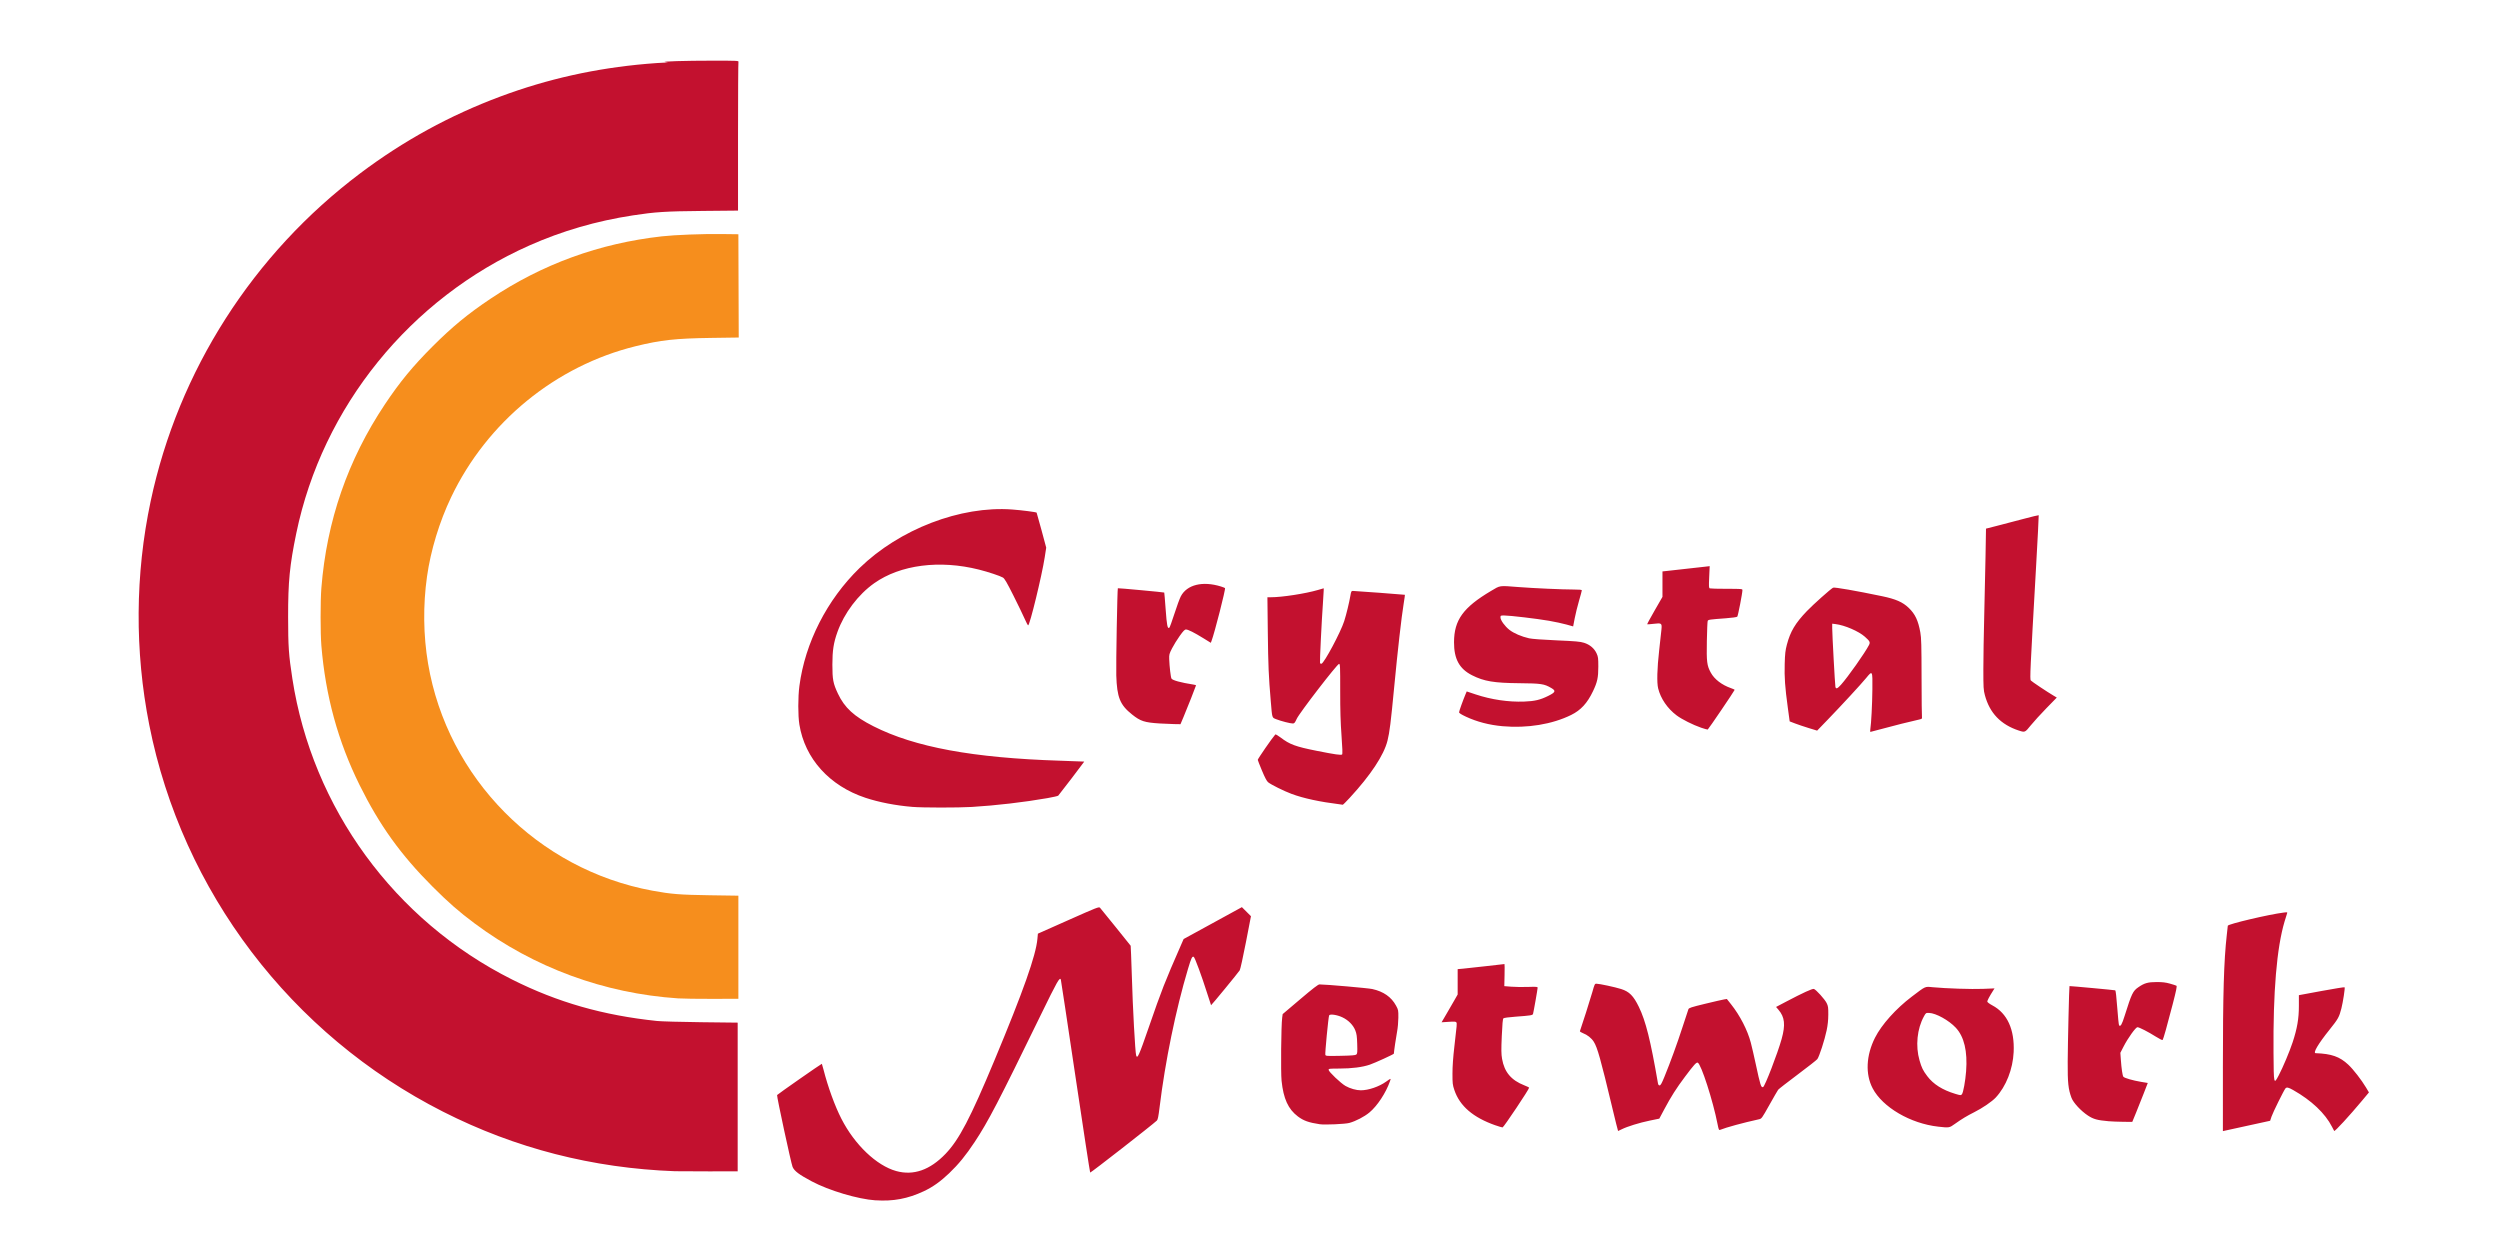 <?xml version="1.0" encoding="UTF-8" standalone="no"?>
<!-- Created with Inkscape (http://www.inkscape.org/) -->

<svg
   version="1.1"
   id="svg437"
   width="72mm"
   height="36mm"
   viewBox="0 0 272.126 136.063"
   sodipodi:docname="crystal_logo_72x36.svg"
   inkscape:version="1.1.1 (3bf5ae0d25, 2021-09-20)"
   xmlns:inkscape="http://www.inkscape.org/namespaces/inkscape"
   xmlns:sodipodi="http://sodipodi.sourceforge.net/DTD/sodipodi-0.dtd"
   xmlns="http://www.w3.org/2000/svg"
   xmlns:svg="http://www.w3.org/2000/svg">
  <defs
     id="defs441">
    <filter
       inkscape:collect="always"
       style="color-interpolation-filters:sRGB"
       id="filter634"
       x="-0.005"
       y="-0.011"
       width="1.011"
       height="1.021">
      <feGaussianBlur
         inkscape:collect="always"
         stdDeviation="0.571"
         id="feGaussianBlur636" />
    </filter>
    <filter
       inkscape:collect="always"
       style="color-interpolation-filters:sRGB"
       id="filter638"
       x="-0.01"
       y="-0.006"
       width="1.02"
       height="1.011">
      <feGaussianBlur
         inkscape:collect="always"
         stdDeviation="0.2"
         id="feGaussianBlur640" />
    </filter>
  </defs>
  <sodipodi:namedview
     id="namedview439"
     pagecolor="#ffffff"
     bordercolor="#666666"
     borderopacity="1.0"
     inkscape:pageshadow="2"
     inkscape:pageopacity="0.0"
     inkscape:pagecheckerboard="0"
     showgrid="false"
     inkscape:zoom="1"
     inkscape:cx="192"
     inkscape:cy="342"
     inkscape:window-width="1920"
     inkscape:window-height="1017"
     inkscape:window-x="-8"
     inkscape:window-y="-8"
     inkscape:window-maximized="1"
     inkscape:current-layer="g447"
     width="373px"
     lock-margins="true"
     units="mm"
     inkscape:document-units="mm" />
  <g
     inkscape:groupmode="layer"
     inkscape:label="Image"
     id="g443"
     style="display:inline">
    <g
       id="g447"
       transform="matrix(0.964,0,0,0.964,73.113,34.615)"
       style="display:inline">
      <path
         style="display:inline;fill:#f68e1d;stroke-width:0.079;filter:url(#filter638)"
         d="M 0.719,76.824 C -7.642,76.264 -15.549,73.35 -22.251,68.36 c -1.757,-1.308 -2.941,-2.344 -4.754,-4.157 -3.59,-3.591 -5.99,-6.932 -8.236,-11.468 -2.434,-4.913 -3.847,-10.068 -4.315,-15.742 -0.115,-1.399 -0.116,-5.04 -3.56e-4,-6.494 0.601,-7.581 2.981,-14.467 7.173,-20.75 1.68,-2.519 3.156,-4.311 5.381,-6.536 2.221,-2.221 4.003,-3.688 6.536,-5.382 5.865,-3.921 12.283,-6.259 19.363,-7.053 1.49,-0.167 4.623,-0.287 6.773,-0.259 l 1.861,0.024 0.02,5.83 0.02,5.83 -3.109,0.044 c -4.027,0.057 -5.683,0.238 -8.495,0.928 -9.055,2.22 -16.806,8.552 -20.863,17.045 -1.336,2.796 -2.313,6.008 -2.731,8.972 -0.458,3.257 -0.418,6.637 0.119,9.821 2.177,12.924 12.394,23.268 25.337,25.651 2.105,0.388 3.103,0.467 6.494,0.517 l 3.208,0.047 v 5.821 5.821 l -2.93,0.009 c -1.612,0.004 -3.358,-0.02 -3.881,-0.055 z"
         id="path455" />
      <path
         style="display:inline;fill:#c3112f;stroke-width:0.079;filter:url(#filter634)"
         d="m 23.014,99.629 c -1.981,-0.131 -5.257,-1.107 -7.207,-2.148 -1.429,-0.762 -1.947,-1.152 -2.155,-1.623 -0.158,-0.357 -1.809,-8.013 -1.75,-8.117 0.047,-0.083 5.026,-3.559 5.056,-3.53 0.013,0.013 0.1,0.321 0.193,0.684 0.495,1.94 1.274,4.081 2.009,5.518 1.5,2.937 3.968,5.291 6.192,5.909 1.946,0.54 3.812,-0.111 5.569,-1.942 1.534,-1.599 2.803,-4.025 5.53,-10.571 3.264,-7.834 4.673,-11.818 4.845,-13.698 l 0.054,-0.593 3.443,-1.531 c 3.255,-1.447 3.45,-1.524 3.573,-1.393 0.072,0.076 0.88,1.072 1.796,2.213 l 1.665,2.075 0.046,0.974 c 0.025,0.536 0.066,1.687 0.09,2.558 0.093,3.366 0.373,8.502 0.483,8.855 0.136,0.436 0.318,0.031 1.431,-3.192 1.457,-4.217 1.793,-5.075 3.632,-9.273 l 0.298,-0.68 3.289,-1.8 3.289,-1.8 0.512,0.511 0.512,0.511 -0.572,2.958 c -0.315,1.627 -0.629,3.047 -0.698,3.156 -0.172,0.271 -3.208,3.966 -3.235,3.938 -0.012,-0.012 -0.218,-0.645 -0.459,-1.406 -0.577,-1.83 -1.366,-3.971 -1.492,-4.048 -0.177,-0.11 -0.281,0.105 -0.656,1.358 -1.377,4.602 -2.576,10.444 -3.209,15.642 -0.123,1.007 -0.198,1.379 -0.299,1.475 -0.502,0.479 -7.491,5.93 -7.536,5.877 -0.031,-0.036 -0.78,-4.93 -1.665,-10.876 -0.885,-5.946 -1.626,-10.857 -1.647,-10.914 -0.121,-0.325 -0.396,0.159 -2.26,3.984 -4.792,9.834 -5.939,12.039 -7.469,14.352 -0.992,1.501 -1.816,2.51 -2.878,3.527 -0.974,0.933 -1.86,1.562 -2.867,2.034 -1.809,0.848 -3.45,1.156 -5.453,1.023 z M 0.363,96.341 C -8.926,95.999 -17.651,93.759 -25.813,89.621 -42.99,80.912 -55.269,64.747 -58.99,45.943 c -1.652,-8.349 -1.598,-16.983 0.16,-25.264 3.123,-14.721 11.563,-27.92 23.673,-37.025 4.894,-3.68 10.113,-6.537 15.829,-8.669 5.301,-1.976 10.724,-3.186 16.524,-3.686 0.762,-0.066 1.635,-0.125 1.94,-0.132 0.536,-0.012 0.541,-0.014 0.158,-0.061 -0.646,-0.078 2.212,-0.165 5.407,-0.165 2.6,0 2.882,0.012 2.838,0.125 -0.026,0.069 -0.048,3.878 -0.048,8.466 v 8.34 l -3.98,0.038 c -4.234,0.041 -5.353,0.112 -7.9,0.503 -4.112,0.631 -7.983,1.756 -11.665,3.391 -13.467,5.977 -23.392,18.233 -26.339,32.527 -0.742,3.596 -0.921,5.437 -0.918,9.416 0.002,3.348 0.068,4.301 0.479,6.97 2.253,14.617 11.532,27.321 24.821,33.983 5.129,2.571 10.258,4.038 16.355,4.677 0.479,0.05 2.724,0.113 4.99,0.139 l 4.118,0.048 v 8.395 8.395 l -3.247,0.004 c -1.786,0.003 -3.514,-0.006 -3.841,-0.017 z M 106.179,89.047 c -1.283,-5.365 -1.654,-6.683 -2.06,-7.323 -0.268,-0.423 -0.724,-0.783 -1.244,-0.981 -0.195,-0.074 -0.339,-0.174 -0.321,-0.222 0.17,-0.445 1.204,-3.697 1.406,-4.423 0.241,-0.864 0.273,-0.931 0.453,-0.931 0.326,0 2.1,0.381 2.795,0.601 0.921,0.291 1.392,0.766 2.001,2.018 0.775,1.592 1.324,3.79 2.153,8.608 0.031,0.181 0.087,0.257 0.19,0.257 0.113,0 0.238,-0.223 0.543,-0.97 0.681,-1.665 1.44,-3.749 2.053,-5.643 0.324,-1.002 0.62,-1.898 0.657,-1.992 0.058,-0.147 0.318,-0.231 1.885,-0.611 1,-0.243 1.961,-0.464 2.136,-0.492 l 0.318,-0.051 0.474,0.597 c 1.011,1.272 1.867,2.938 2.232,4.342 0.129,0.495 0.378,1.572 0.553,2.392 0.524,2.445 0.606,2.704 0.834,2.616 0.203,-0.078 1.634,-3.79 2.09,-5.421 0.449,-1.606 0.356,-2.477 -0.353,-3.306 l -0.274,-0.32 1.13,-0.595 c 1.908,-1.004 2.973,-1.492 3.14,-1.439 0.247,0.078 1.231,1.166 1.44,1.592 0.171,0.348 0.192,0.492 0.188,1.302 -0.003,0.627 -0.061,1.182 -0.186,1.782 -0.225,1.082 -0.839,2.978 -1.053,3.249 -0.088,0.111 -1.091,0.899 -2.23,1.75 -1.139,0.851 -2.124,1.619 -2.19,1.705 -0.065,0.087 -0.511,0.858 -0.991,1.714 -0.862,1.537 -0.876,1.556 -1.188,1.625 -1.8,0.397 -3.655,0.902 -4.403,1.2 -0.105,0.042 -0.15,-0.068 -0.262,-0.646 -0.508,-2.616 -1.857,-6.802 -2.239,-6.949 -0.158,-0.06 -0.422,0.231 -1.441,1.59 -0.976,1.301 -1.572,2.239 -2.345,3.69 l -0.554,1.041 -1.069,0.219 c -1.155,0.237 -2.564,0.673 -3.177,0.983 -0.21,0.107 -0.394,0.194 -0.409,0.194 -0.015,0 -0.323,-1.238 -0.685,-2.752 z m 68.976,-4.31 c 0,-8.397 0.11,-12.159 0.439,-15.062 0.063,-0.56 0.115,-1.033 0.115,-1.051 0,-0.187 4.662,-1.286 6.326,-1.491 0.389,-0.048 0.421,-0.04 0.371,0.09 -0.03,0.078 -0.158,0.491 -0.285,0.917 -0.886,2.982 -1.303,7.942 -1.249,14.868 0.028,3.575 0.027,3.573 0.596,2.495 0.466,-0.884 1.223,-2.686 1.564,-3.722 0.512,-1.558 0.705,-2.676 0.704,-4.085 v -1.234 l 2.565,-0.474 c 1.411,-0.261 2.581,-0.448 2.601,-0.416 0.058,0.093 -0.184,1.671 -0.365,2.385 -0.249,0.98 -0.366,1.19 -1.335,2.398 -1.287,1.605 -1.903,2.645 -1.572,2.657 1.793,0.065 2.713,0.389 3.686,1.298 0.563,0.526 1.494,1.725 1.998,2.572 l 0.333,0.56 -0.776,0.931 c -1.406,1.687 -3.079,3.507 -3.147,3.421 -0.015,-0.019 -0.126,-0.23 -0.248,-0.47 -0.771,-1.517 -2.319,-2.982 -4.39,-4.152 -0.538,-0.304 -0.733,-0.344 -0.87,-0.178 -0.18,0.217 -1.418,2.726 -1.569,3.179 l -0.157,0.472 -2.41,0.526 c -1.326,0.289 -2.526,0.552 -2.667,0.584 l -0.257,0.058 V 84.737 Z M 93.026,91.164 C 90.489,90.274 88.978,88.976 88.373,87.166 88.18,86.587 88.162,86.427 88.163,85.305 c 7.42e-4,-0.818 0.073,-1.835 0.215,-3.049 0.296,-2.533 0.302,-2.6 0.221,-2.725 -0.058,-0.09 -0.229,-0.101 -0.869,-0.059 l -0.797,0.052 0.522,-0.891 c 0.287,-0.49 0.696,-1.196 0.908,-1.569 l 0.386,-0.677 v -1.432 -1.432 l 0.614,-0.054 c 0.338,-0.029 1.519,-0.158 2.626,-0.287 1.107,-0.128 2.028,-0.233 2.048,-0.233 0.019,0 0.022,0.561 0.007,1.247 l -0.028,1.247 0.792,0.063 c 0.436,0.035 1.282,0.047 1.881,0.027 0.975,-0.032 1.089,-0.022 1.089,0.095 0,0.146 -0.458,2.75 -0.52,2.952 -0.046,0.153 -0.267,0.188 -1.977,0.312 -0.762,0.055 -1.306,0.13 -1.367,0.188 -0.073,0.069 -0.125,0.639 -0.184,2.002 -0.068,1.584 -0.062,2.019 0.033,2.573 0.257,1.49 1.033,2.414 2.509,2.988 0.288,0.112 0.533,0.232 0.545,0.267 0.041,0.119 -2.879,4.487 -2.999,4.488 -0.065,0 -0.422,-0.106 -0.792,-0.236 z m 49.981,0.144 c -3.13,-0.348 -6.279,-2.19 -7.4,-4.33 -0.838,-1.598 -0.739,-3.716 0.267,-5.712 0.743,-1.475 2.361,-3.28 4.157,-4.64 1.597,-1.209 1.458,-1.146 2.341,-1.062 1.508,0.144 4.42,0.239 5.695,0.187 l 1.304,-0.054 -0.122,0.191 c -0.467,0.733 -0.713,1.199 -0.691,1.311 0.014,0.072 0.268,0.259 0.565,0.416 1.685,0.891 2.526,2.731 2.407,5.268 -0.09,1.939 -0.854,3.879 -2.02,5.135 -0.427,0.46 -1.507,1.198 -2.432,1.66 -0.809,0.405 -1.435,0.783 -2.167,1.308 -0.646,0.464 -0.643,0.463 -1.906,0.323 z m 2.682,-3.661 c 0.149,-0.179 0.389,-1.497 0.471,-2.588 0.172,-2.266 -0.216,-3.905 -1.166,-4.923 -0.778,-0.835 -2.241,-1.645 -3.015,-1.67 -0.353,-0.011 -0.363,-0.004 -0.578,0.384 -0.779,1.413 -0.972,3.349 -0.498,4.986 0.241,0.83 0.385,1.124 0.87,1.769 0.685,0.911 1.718,1.563 3.168,2 0.594,0.179 0.632,0.181 0.748,0.042 z m -72.502,3.39 c -1.244,-0.185 -1.837,-0.396 -2.483,-0.883 -1.091,-0.823 -1.628,-1.999 -1.838,-4.021 -0.101,-0.97 -0.05,-6.256 0.069,-7.131 l 0.055,-0.403 1.976,-1.676 c 1.453,-1.233 2.029,-1.675 2.178,-1.675 0.746,0.002 5.497,0.417 5.964,0.521 1.271,0.282 2.153,0.899 2.684,1.878 0.258,0.476 0.266,0.518 0.26,1.362 -0.004,0.479 -0.066,1.174 -0.139,1.544 -0.102,0.519 -0.37,2.339 -0.37,2.515 0,0.067 -2.141,1.047 -2.711,1.24 -0.85,0.289 -2.025,0.439 -3.447,0.441 -1.123,0.002 -1.208,0.012 -1.208,0.148 0,0.204 1.37,1.508 1.905,1.814 0.513,0.293 1.225,0.495 1.735,0.493 0.869,-0.003 2.057,-0.41 2.848,-0.975 0.578,-0.413 0.569,-0.413 0.437,-0.037 -0.458,1.306 -1.432,2.783 -2.324,3.522 -0.576,0.477 -1.531,0.973 -2.265,1.175 -0.467,0.129 -2.768,0.23 -3.326,0.147 z m 4.118,-7.87 c 0.116,-0.097 0.13,-0.249 0.102,-1.184 -0.026,-0.887 -0.064,-1.155 -0.217,-1.544 -0.239,-0.608 -0.79,-1.164 -1.47,-1.482 -0.606,-0.284 -1.412,-0.396 -1.485,-0.207 -0.089,0.232 -0.481,4.313 -0.427,4.452 0.051,0.132 0.172,0.14 1.709,0.109 1.263,-0.026 1.686,-0.06 1.788,-0.144 z M 162.202,90.691 c -1.226,-0.107 -1.665,-0.229 -2.278,-0.631 -0.792,-0.519 -1.654,-1.448 -1.863,-2.005 -0.367,-0.982 -0.441,-1.686 -0.429,-4.096 0.01,-2.028 0.163,-8.49 0.202,-8.522 0.025,-0.021 5.076,0.445 5.169,0.478 0.051,0.018 0.139,0.786 0.224,1.958 0.077,1.061 0.17,1.96 0.207,1.999 0.167,0.172 0.316,-0.084 0.627,-1.073 0.796,-2.529 0.929,-2.807 1.555,-3.237 0.677,-0.466 1.082,-0.58 2.054,-0.581 0.663,-7.13e-4 1.023,0.042 1.506,0.177 0.349,0.098 0.68,0.205 0.735,0.239 0.076,0.047 -0.021,0.53 -0.42,2.075 -0.622,2.409 -1.062,3.971 -1.142,4.056 -0.032,0.034 -0.376,-0.138 -0.764,-0.383 -0.866,-0.546 -1.879,-1.065 -2.079,-1.065 -0.194,0 -1.071,1.223 -1.562,2.178 l -0.366,0.713 0.053,0.752 c 0.076,1.07 0.189,1.832 0.29,1.953 0.121,0.146 1.072,0.42 1.985,0.572 l 0.768,0.128 -0.46,1.188 c -0.253,0.653 -0.647,1.642 -0.875,2.198 l -0.416,1.01 -1.041,-0.011 c -0.572,-0.007 -1.328,-0.036 -1.679,-0.067 z M 27.172,55.202 c -1.871,-0.153 -3.766,-0.521 -5.288,-1.025 -4.067,-1.348 -6.844,-4.425 -7.465,-8.273 -0.164,-1.017 -0.163,-3.087 0.003,-4.356 0.636,-4.872 3.116,-9.739 6.781,-13.307 4.519,-4.4 11.42,-7.05 17.237,-6.619 1.082,0.08 2.7,0.287 2.767,0.354 0.016,0.016 0.266,0.912 0.556,1.992 l 0.527,1.963 -0.173,1.117 c -0.319,2.056 -1.683,7.655 -1.866,7.658 -0.038,7.11e-4 -0.214,-0.33 -0.391,-0.736 -0.177,-0.405 -0.748,-1.588 -1.27,-2.627 -0.744,-1.483 -1,-1.921 -1.185,-2.034 -0.301,-0.183 -1.685,-0.643 -2.708,-0.9 -4.449,-1.119 -8.88,-0.544 -11.823,1.534 -1.815,1.282 -3.394,3.374 -4.159,5.514 -0.434,1.213 -0.57,2.088 -0.57,3.676 0,1.692 0.083,2.129 0.629,3.287 0.748,1.586 1.819,2.569 4.003,3.676 4.664,2.363 11.239,3.578 21.066,3.891 1.502,0.048 2.736,0.093 2.742,0.101 0.013,0.018 -2.835,3.745 -2.939,3.847 -0.044,0.043 -0.596,0.168 -1.228,0.279 -2.623,0.46 -5.821,0.833 -8.531,0.995 -1.567,0.093 -5.547,0.09 -6.715,-0.006 z m 48.311,-0.283 c -2.303,-0.285 -4.137,-0.681 -5.486,-1.183 -0.865,-0.322 -2.32,-1.044 -2.653,-1.317 -0.151,-0.123 -0.368,-0.535 -0.693,-1.315 -0.261,-0.625 -0.474,-1.17 -0.474,-1.211 0,-0.119 1.642,-2.495 1.982,-2.868 0.034,-0.037 0.301,0.116 0.594,0.34 1.025,0.786 1.686,1.03 4.074,1.506 2.08,0.415 2.772,0.513 2.875,0.41 0.057,-0.057 0.036,-0.714 -0.068,-2.125 -0.111,-1.503 -0.15,-2.845 -0.148,-5.073 0.002,-2.773 -0.009,-3.029 -0.129,-3.029 -0.205,0 -4.475,5.539 -4.776,6.197 -0.21,0.459 -0.274,0.534 -0.45,0.535 -0.279,7.12e-4 -1.366,-0.28 -1.872,-0.484 -0.487,-0.196 -0.446,-0.06 -0.615,-2.05 -0.239,-2.816 -0.29,-4.007 -0.334,-7.821 l -0.044,-3.901 h 0.409 c 1.252,0 3.886,-0.408 5.295,-0.82 l 0.653,-0.191 v 0.233 c 0,0.128 -0.037,0.739 -0.082,1.357 -0.145,1.996 -0.377,6.737 -0.335,6.846 0.022,0.058 0.097,0.096 0.165,0.082 0.3,-0.058 2.178,-3.578 2.569,-4.815 0.246,-0.777 0.566,-2.097 0.697,-2.871 0.079,-0.465 0.113,-0.535 0.261,-0.536 0.225,-0.002 5.866,0.417 5.894,0.438 0.012,0.009 -0.051,0.458 -0.139,0.997 -0.249,1.523 -0.677,5.288 -1.07,9.409 -0.387,4.059 -0.516,5.09 -0.757,6.064 -0.405,1.636 -1.899,3.894 -4.285,6.477 -0.392,0.425 -0.737,0.767 -0.767,0.76 -0.029,-0.007 -0.16,-0.025 -0.291,-0.041 z m 59.861,-8.481 c 0.106,-0.678 0.215,-2.79 0.233,-4.493 0.022,-2.166 0.018,-2.173 -0.705,-1.292 -0.583,0.71 -2.781,3.092 -4.358,4.723 l -1.175,1.215 -0.946,-0.289 c -0.52,-0.159 -1.218,-0.394 -1.55,-0.522 l -0.605,-0.233 -0.212,-1.564 c -0.317,-2.333 -0.392,-3.397 -0.349,-4.93 0.033,-1.158 0.073,-1.516 0.247,-2.177 0.389,-1.479 0.95,-2.42 2.255,-3.78 0.72,-0.75 2.66,-2.483 2.963,-2.647 0.142,-0.077 2.6,0.351 5.522,0.961 1.558,0.325 2.339,0.668 3.021,1.324 0.723,0.696 1.066,1.423 1.307,2.771 0.111,0.624 0.133,1.408 0.139,5.132 0.004,2.418 0.025,4.446 0.047,4.508 0.028,0.079 -0.056,0.134 -0.277,0.184 -1.248,0.283 -2.826,0.678 -4.048,1.013 -0.789,0.216 -1.462,0.393 -1.495,0.393 -0.033,0 -0.04,-0.134 -0.014,-0.297 z m -3.31,-5.029 c 0.78,-0.868 2.709,-3.603 3.156,-4.475 0.166,-0.324 0.113,-0.433 -0.464,-0.947 -0.695,-0.619 -2.28,-1.302 -3.309,-1.425 l -0.376,-0.045 v 0.506 c 0,0.665 0.312,6.394 0.361,6.624 0.059,0.277 0.226,0.214 0.632,-0.238 z m 20.074,5.174 c -2.037,-0.672 -3.289,-1.979 -3.827,-3.992 -0.159,-0.595 -0.173,-0.834 -0.173,-2.944 0,-1.263 0.044,-3.954 0.097,-5.98 0.053,-2.026 0.121,-5.078 0.149,-6.782 l 0.052,-3.1 1.275,-0.326 c 0.702,-0.179 2.034,-0.527 2.96,-0.774 0.927,-0.246 1.699,-0.434 1.717,-0.416 0.018,0.018 -0.123,2.758 -0.313,6.091 -0.648,11.371 -0.697,12.426 -0.581,12.567 0.103,0.124 1.832,1.279 2.562,1.711 l 0.373,0.221 -1.176,1.206 c -0.647,0.663 -1.442,1.535 -1.766,1.937 -0.65,0.806 -0.656,0.809 -1.351,0.579 z M 116.231,46.257 c -0.916,-0.314 -2.173,-0.946 -2.759,-1.387 -1.035,-0.778 -1.801,-1.898 -2.084,-3.046 -0.16,-0.652 -0.118,-2.246 0.116,-4.316 0.113,-1.002 0.228,-2.055 0.256,-2.34 0.069,-0.71 0.017,-0.748 -0.886,-0.637 -0.38,0.047 -0.707,0.069 -0.725,0.051 -0.018,-0.019 0.362,-0.722 0.846,-1.563 l 0.88,-1.529 V 30.052 28.614 l 0.455,-0.048 c 0.602,-0.063 3.813,-0.421 4.408,-0.492 l 0.468,-0.055 -0.055,1.23 c -0.049,1.092 -0.041,1.236 0.073,1.28 0.07,0.027 0.927,0.049 1.904,0.049 1.638,0 1.776,0.011 1.776,0.139 0.002,0.335 -0.5,2.92 -0.582,3.005 -0.054,0.056 -0.577,0.13 -1.279,0.182 -1.898,0.14 -2,0.155 -2.062,0.303 -0.03,0.074 -0.073,1.096 -0.095,2.272 -0.043,2.354 0.007,2.757 0.441,3.558 0.406,0.75 1.248,1.397 2.29,1.76 0.229,0.08 0.413,0.163 0.41,0.186 -0.017,0.108 -2.974,4.468 -3.043,4.486 -0.043,0.011 -0.382,-0.084 -0.752,-0.211 z M 93.821,46.093 c -1.497,-0.133 -2.901,-0.499 -4.141,-1.079 -0.536,-0.251 -0.772,-0.403 -0.772,-0.497 0,-0.124 0.451,-1.378 0.742,-2.066 l 0.121,-0.285 1.014,0.338 c 1.755,0.585 3.699,0.872 5.468,0.807 1.196,-0.044 1.817,-0.19 2.726,-0.643 0.824,-0.41 0.886,-0.57 0.346,-0.886 -0.806,-0.472 -1.139,-0.523 -3.605,-0.545 -2.875,-0.026 -3.986,-0.212 -5.335,-0.892 -1.445,-0.728 -2.055,-1.845 -2.047,-3.747 0.011,-2.496 1.033,-3.912 4.169,-5.775 1.087,-0.646 0.879,-0.616 3.095,-0.445 1.793,0.138 4.939,0.279 6.237,0.28 0.692,1.61e-4 0.93,0.026 0.929,0.099 -7.4e-4,0.054 -0.142,0.58 -0.314,1.168 -0.172,0.588 -0.392,1.481 -0.489,1.984 l -0.176,0.915 -0.76,-0.213 c -0.418,-0.117 -1.303,-0.308 -1.966,-0.423 -1.352,-0.235 -4.428,-0.599 -5.064,-0.599 -0.401,0 -0.416,0.008 -0.416,0.219 0,0.316 0.488,0.994 1.013,1.407 0.489,0.385 1.365,0.761 2.216,0.952 0.332,0.074 1.505,0.162 3.107,0.231 2.162,0.094 2.658,0.138 3.097,0.275 0.659,0.205 1.167,0.636 1.426,1.21 0.17,0.375 0.189,0.53 0.189,1.488 0,1.238 -0.108,1.737 -0.599,2.766 -0.646,1.356 -1.373,2.146 -2.469,2.686 -2.143,1.056 -4.953,1.518 -7.74,1.27 z m -38.731,-0.311 c -1.713,-0.11 -2.152,-0.253 -3.104,-1.011 -1.366,-1.088 -1.705,-1.925 -1.784,-4.411 -0.039,-1.225 0.115,-9.775 0.177,-9.846 0.026,-0.029 5.203,0.451 5.238,0.486 0.013,0.013 0.085,0.871 0.16,1.906 0.132,1.814 0.208,2.201 0.409,2.076 0.05,-0.031 0.309,-0.74 0.576,-1.576 0.267,-0.836 0.594,-1.727 0.727,-1.98 0.692,-1.319 2.461,-1.752 4.531,-1.11 0.218,0.068 0.424,0.149 0.459,0.18 0.091,0.083 -1.182,5.073 -1.521,5.962 l -0.083,0.218 -0.819,-0.506 c -1.049,-0.649 -1.744,-0.998 -1.984,-0.998 -0.148,0 -0.303,0.159 -0.713,0.733 -0.288,0.403 -0.676,1.032 -0.862,1.397 -0.316,0.62 -0.337,0.702 -0.319,1.228 0.029,0.819 0.169,2.021 0.254,2.181 0.106,0.198 1.053,0.458 2.478,0.68 0.163,0.025 0.297,0.063 0.297,0.084 0,0.062 -1.012,2.625 -1.398,3.539 l -0.359,0.851 -0.725,-0.012 c -0.399,-0.007 -1.135,-0.038 -1.636,-0.07 z"
         id="path449" />
    </g>
  </g>
</svg>

